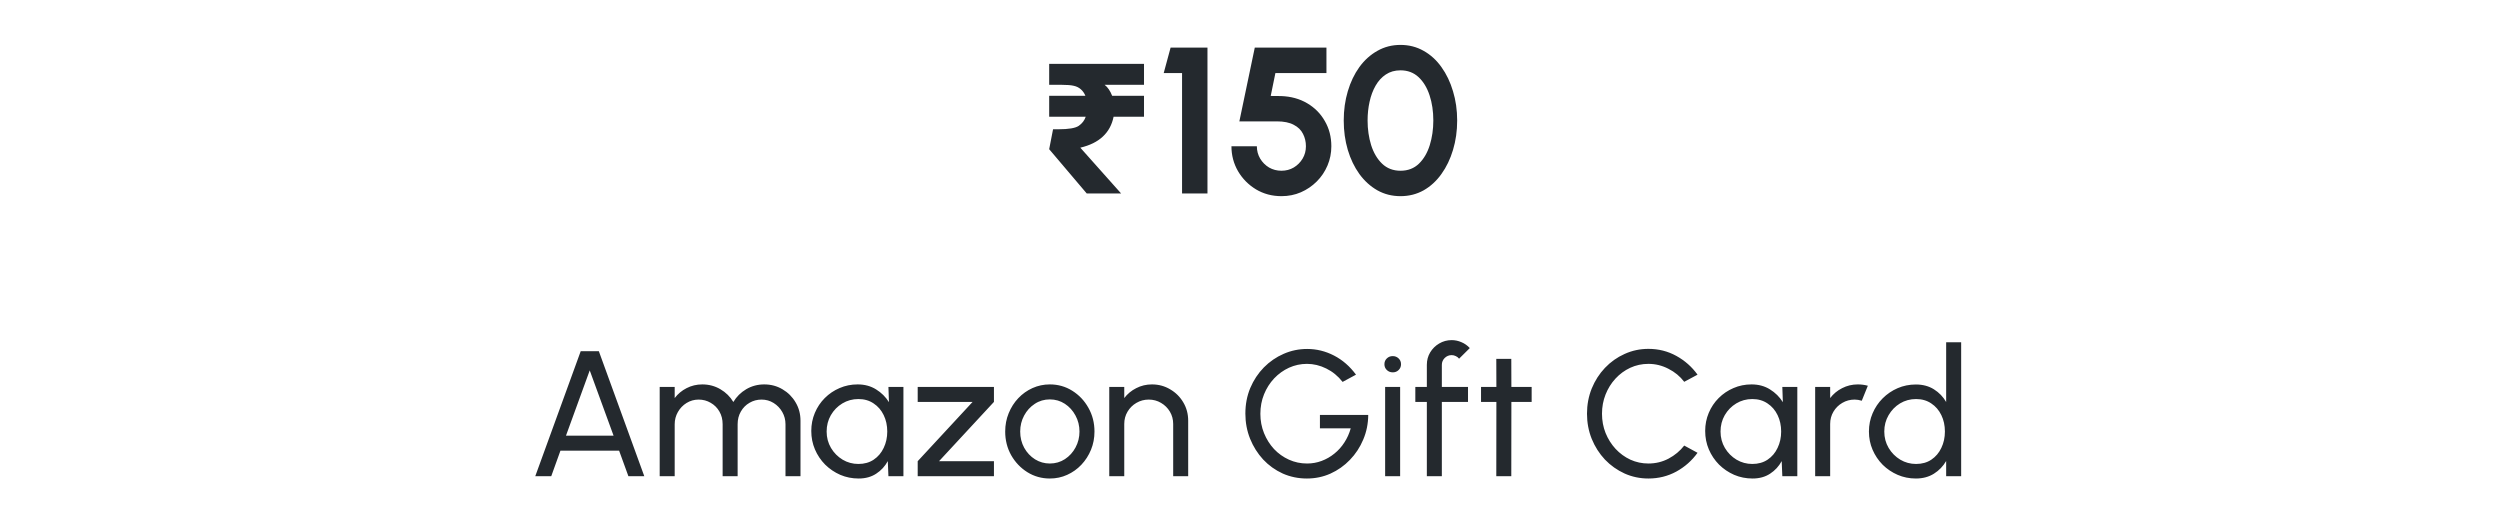 <svg width="168" height="35" viewBox="0 0 168 35" fill="none" xmlns="http://www.w3.org/2000/svg">
<path d="M74.833 7.846C74.723 8.388 74.482 8.832 74.108 9.179C73.739 9.525 73.235 9.773 72.597 9.924L75.338 13H73.028L70.505 10.026L70.765 8.687H71.128C71.816 8.687 72.272 8.609 72.495 8.454C72.723 8.295 72.878 8.092 72.96 7.846H70.505V6.438H72.939C72.866 6.26 72.764 6.114 72.632 6C72.504 5.886 72.349 5.809 72.167 5.768C71.984 5.722 71.702 5.699 71.319 5.699H70.505V4.291H76.877V5.699H74.231C74.441 5.863 74.609 6.109 74.737 6.438H76.877V7.846H74.833ZM79.434 13V4.908H78.202L78.664 3.2H81.142V13H79.434ZM86.113 13.182C85.483 13.182 84.914 13.03 84.405 12.727C83.897 12.419 83.493 12.011 83.194 11.502C82.9 10.993 82.753 10.436 82.753 9.829H84.461C84.461 10.132 84.536 10.41 84.685 10.662C84.835 10.909 85.033 11.108 85.28 11.257C85.532 11.402 85.81 11.474 86.113 11.474C86.417 11.474 86.692 11.402 86.939 11.257C87.187 11.108 87.385 10.909 87.534 10.662C87.684 10.41 87.758 10.132 87.758 9.829C87.758 9.526 87.693 9.248 87.562 8.996C87.436 8.739 87.229 8.536 86.939 8.387C86.655 8.233 86.277 8.156 85.805 8.156H83.285L84.321 3.2H89.137V4.908H85.707L85.392 6.448L86.085 6.455C86.748 6.478 87.334 6.639 87.842 6.938C88.351 7.237 88.748 7.638 89.032 8.142C89.322 8.641 89.466 9.204 89.466 9.829C89.466 10.286 89.38 10.718 89.207 11.124C89.035 11.53 88.794 11.887 88.486 12.195C88.178 12.503 87.821 12.746 87.415 12.923C87.014 13.096 86.58 13.182 86.113 13.182ZM94.114 13.182C93.544 13.182 93.026 13.051 92.56 12.79C92.093 12.524 91.689 12.158 91.349 11.691C91.013 11.224 90.754 10.685 90.572 10.074C90.39 9.458 90.299 8.8 90.299 8.1C90.299 7.4 90.39 6.744 90.572 6.133C90.754 5.517 91.013 4.976 91.349 4.509C91.689 4.042 92.093 3.678 92.56 3.417C93.026 3.151 93.544 3.018 94.114 3.018C94.683 3.018 95.201 3.151 95.668 3.417C96.134 3.678 96.533 4.042 96.865 4.509C97.201 4.976 97.46 5.517 97.642 6.133C97.828 6.744 97.922 7.4 97.922 8.1C97.922 8.8 97.828 9.458 97.642 10.074C97.46 10.685 97.201 11.224 96.865 11.691C96.533 12.158 96.134 12.524 95.668 12.79C95.201 13.051 94.683 13.182 94.114 13.182ZM94.114 11.474C94.613 11.474 95.026 11.315 95.353 10.998C95.679 10.681 95.922 10.265 96.081 9.752C96.239 9.239 96.319 8.688 96.319 8.1C96.319 7.479 96.235 6.915 96.067 6.406C95.899 5.893 95.651 5.484 95.325 5.181C94.998 4.878 94.594 4.726 94.114 4.726C93.736 4.726 93.407 4.819 93.127 5.006C92.851 5.188 92.623 5.438 92.441 5.755C92.259 6.072 92.123 6.434 92.035 6.84C91.946 7.241 91.902 7.661 91.902 8.1C91.902 8.683 91.981 9.234 92.14 9.752C92.303 10.265 92.548 10.681 92.875 10.998C93.206 11.315 93.619 11.474 94.114 11.474Z" fill="#24292E"/>
<path d="M39.024 23.6H40.242L43.296 32H42.228L41.604 30.284H37.662L37.044 32H35.97L39.024 23.6ZM38.034 29.276H41.232L39.63 24.89L38.034 29.276ZM44.331 32V26H45.339V26.75C45.551 26.47 45.817 26.248 46.137 26.084C46.461 25.916 46.813 25.832 47.193 25.832C47.637 25.832 48.043 25.94 48.411 26.156C48.779 26.372 49.069 26.658 49.281 27.014C49.493 26.658 49.781 26.372 50.145 26.156C50.513 25.94 50.917 25.832 51.357 25.832C51.809 25.832 52.219 25.942 52.587 26.162C52.955 26.378 53.247 26.67 53.463 27.038C53.683 27.406 53.793 27.816 53.793 28.268V32H52.785V28.508C52.785 28.212 52.713 27.938 52.569 27.686C52.425 27.434 52.231 27.232 51.987 27.08C51.743 26.928 51.473 26.852 51.177 26.852C50.881 26.852 50.611 26.924 50.367 27.068C50.123 27.208 49.929 27.404 49.785 27.656C49.641 27.904 49.569 28.188 49.569 28.508V32H48.561V28.508C48.561 28.188 48.489 27.904 48.345 27.656C48.201 27.404 48.005 27.208 47.757 27.068C47.513 26.924 47.243 26.852 46.947 26.852C46.655 26.852 46.385 26.928 46.137 27.08C45.893 27.232 45.699 27.434 45.555 27.686C45.411 27.938 45.339 28.212 45.339 28.508V32H44.331ZM59.702 26H60.71V32H59.702L59.66 30.986C59.472 31.334 59.212 31.616 58.88 31.832C58.552 32.048 58.16 32.156 57.704 32.156C57.264 32.156 56.852 32.074 56.468 31.91C56.084 31.742 55.744 31.512 55.448 31.22C55.156 30.924 54.928 30.584 54.764 30.2C54.6 29.816 54.518 29.402 54.518 28.958C54.518 28.53 54.598 28.126 54.758 27.746C54.918 27.366 55.14 27.034 55.424 26.75C55.712 26.462 56.044 26.238 56.42 26.078C56.796 25.914 57.2 25.832 57.632 25.832C58.104 25.832 58.518 25.944 58.874 26.168C59.23 26.388 59.518 26.674 59.738 27.026L59.702 26ZM57.686 31.178C58.082 31.178 58.424 31.082 58.712 30.89C59.004 30.694 59.228 30.43 59.384 30.098C59.544 29.766 59.624 29.4 59.624 29C59.624 28.592 59.544 28.224 59.384 27.896C59.224 27.564 58.998 27.302 58.706 27.11C58.418 26.914 58.078 26.816 57.686 26.816C57.29 26.816 56.93 26.914 56.606 27.11C56.282 27.306 56.024 27.57 55.832 27.902C55.644 28.23 55.55 28.596 55.55 29C55.55 29.404 55.648 29.772 55.844 30.104C56.04 30.432 56.3 30.694 56.624 30.89C56.948 31.082 57.302 31.178 57.686 31.178ZM66.793 27.008L63.103 30.992H66.793V32H61.669V30.992L65.359 27.008H61.669V26H66.793V27.008ZM70.549 32.156C69.997 32.156 69.493 32.014 69.037 31.73C68.585 31.446 68.223 31.066 67.951 30.59C67.683 30.11 67.549 29.58 67.549 29C67.549 28.56 67.627 28.15 67.783 27.77C67.939 27.386 68.153 27.05 68.425 26.762C68.701 26.47 69.021 26.242 69.385 26.078C69.749 25.914 70.137 25.832 70.549 25.832C71.101 25.832 71.603 25.974 72.055 26.258C72.511 26.542 72.873 26.924 73.141 27.404C73.413 27.884 73.549 28.416 73.549 29C73.549 29.436 73.471 29.844 73.315 30.224C73.159 30.604 72.943 30.94 72.667 31.232C72.395 31.52 72.077 31.746 71.713 31.91C71.353 32.074 70.965 32.156 70.549 32.156ZM70.549 31.148C70.925 31.148 71.263 31.05 71.563 30.854C71.867 30.654 72.105 30.392 72.277 30.068C72.453 29.74 72.541 29.384 72.541 29C72.541 28.608 72.451 28.248 72.271 27.92C72.095 27.592 71.857 27.33 71.557 27.134C71.257 26.938 70.921 26.84 70.549 26.84C70.173 26.84 69.835 26.94 69.535 27.14C69.235 27.336 68.997 27.598 68.821 27.926C68.645 28.254 68.557 28.612 68.557 29C68.557 29.4 68.647 29.764 68.827 30.092C69.007 30.416 69.249 30.674 69.553 30.866C69.857 31.054 70.189 31.148 70.549 31.148ZM79.846 28.268V32H78.838V28.49C78.838 28.186 78.764 27.91 78.616 27.662C78.468 27.414 78.27 27.218 78.022 27.074C77.774 26.926 77.498 26.852 77.194 26.852C76.894 26.852 76.618 26.926 76.366 27.074C76.118 27.218 75.92 27.414 75.772 27.662C75.624 27.91 75.55 28.186 75.55 28.49V32H74.542V26H75.55V26.75C75.762 26.47 76.03 26.248 76.354 26.084C76.678 25.916 77.03 25.832 77.41 25.832C77.858 25.832 78.266 25.942 78.634 26.162C79.006 26.378 79.3 26.67 79.516 27.038C79.736 27.406 79.846 27.816 79.846 28.268ZM87.823 32.156C87.243 32.156 86.701 32.044 86.197 31.82C85.697 31.592 85.259 31.278 84.883 30.878C84.511 30.474 84.219 30.01 84.007 29.486C83.795 28.958 83.689 28.394 83.689 27.794C83.689 27.174 83.799 26.6 84.019 26.072C84.243 25.544 84.547 25.084 84.931 24.692C85.319 24.3 85.761 23.996 86.257 23.78C86.757 23.56 87.285 23.45 87.841 23.45C88.473 23.45 89.075 23.598 89.647 23.894C90.219 24.19 90.711 24.618 91.123 25.178L90.223 25.664C89.915 25.272 89.549 24.972 89.125 24.764C88.705 24.556 88.273 24.452 87.829 24.452C87.405 24.452 87.003 24.538 86.623 24.71C86.247 24.882 85.913 25.122 85.621 25.43C85.333 25.738 85.107 26.094 84.943 26.498C84.779 26.902 84.697 27.34 84.697 27.812C84.697 28.272 84.779 28.704 84.943 29.108C85.107 29.512 85.331 29.868 85.615 30.176C85.903 30.48 86.237 30.718 86.617 30.89C86.997 31.062 87.403 31.148 87.835 31.148C88.179 31.148 88.505 31.09 88.813 30.974C89.125 30.858 89.411 30.694 89.671 30.482C89.935 30.27 90.159 30.02 90.343 29.732C90.531 29.444 90.673 29.128 90.769 28.784H88.699V27.884H91.945C91.941 28.472 91.829 29.024 91.609 29.54C91.393 30.056 91.095 30.51 90.715 30.902C90.339 31.294 89.903 31.602 89.407 31.826C88.915 32.046 88.387 32.156 87.823 32.156ZM93.081 26H94.089V32H93.081V26ZM93.597 25.022C93.437 25.022 93.303 24.97 93.195 24.866C93.087 24.762 93.033 24.632 93.033 24.476C93.033 24.32 93.087 24.19 93.195 24.086C93.303 23.982 93.435 23.93 93.591 23.93C93.747 23.93 93.879 23.982 93.987 24.086C94.095 24.19 94.149 24.32 94.149 24.476C94.149 24.632 94.095 24.762 93.987 24.866C93.883 24.97 93.753 25.022 93.597 25.022ZM96.892 24.518V26H98.65V27.008H96.892V32H95.884V27.008H95.11V26H95.884V24.518C95.884 24.21 95.958 23.932 96.106 23.684C96.258 23.432 96.46 23.232 96.712 23.084C96.968 22.932 97.248 22.856 97.552 22.856C97.776 22.856 97.994 22.902 98.206 22.994C98.418 23.082 98.606 23.214 98.77 23.39L98.05 24.104C97.994 24.028 97.92 23.97 97.828 23.93C97.74 23.886 97.648 23.864 97.552 23.864C97.372 23.864 97.216 23.928 97.084 24.056C96.956 24.184 96.892 24.338 96.892 24.518ZM102.927 27.008H101.565L101.559 32H100.551L100.557 27.008H99.525V26H100.557L100.551 24.116H101.559L101.565 26H102.927V27.008ZM110.774 32.156C110.206 32.156 109.672 32.044 109.172 31.82C108.672 31.592 108.232 31.28 107.852 30.884C107.476 30.484 107.18 30.02 106.964 29.492C106.752 28.964 106.646 28.4 106.646 27.8C106.646 27.2 106.752 26.636 106.964 26.108C107.18 25.58 107.476 25.118 107.852 24.722C108.232 24.322 108.672 24.01 109.172 23.786C109.672 23.558 110.206 23.444 110.774 23.444C111.454 23.444 112.08 23.602 112.652 23.918C113.224 24.234 113.698 24.654 114.074 25.178L113.18 25.658C112.9 25.29 112.546 24.998 112.118 24.782C111.694 24.562 111.246 24.452 110.774 24.452C110.338 24.452 109.93 24.54 109.55 24.716C109.174 24.892 108.844 25.134 108.56 25.442C108.276 25.75 108.054 26.106 107.894 26.51C107.734 26.914 107.654 27.344 107.654 27.8C107.654 28.26 107.734 28.692 107.894 29.096C108.058 29.5 108.282 29.856 108.566 30.164C108.854 30.472 109.186 30.714 109.562 30.89C109.942 31.062 110.346 31.148 110.774 31.148C111.262 31.148 111.714 31.038 112.13 30.818C112.55 30.594 112.9 30.302 113.18 29.942L114.074 30.428C113.698 30.952 113.224 31.372 112.652 31.688C112.08 32 111.454 32.156 110.774 32.156ZM119.772 26H120.78V32H119.772L119.73 30.986C119.542 31.334 119.282 31.616 118.95 31.832C118.622 32.048 118.23 32.156 117.774 32.156C117.334 32.156 116.922 32.074 116.538 31.91C116.154 31.742 115.814 31.512 115.518 31.22C115.226 30.924 114.998 30.584 114.834 30.2C114.67 29.816 114.588 29.402 114.588 28.958C114.588 28.53 114.668 28.126 114.828 27.746C114.988 27.366 115.21 27.034 115.494 26.75C115.782 26.462 116.114 26.238 116.49 26.078C116.866 25.914 117.27 25.832 117.702 25.832C118.174 25.832 118.588 25.944 118.944 26.168C119.3 26.388 119.588 26.674 119.808 27.026L119.772 26ZM117.756 31.178C118.152 31.178 118.494 31.082 118.782 30.89C119.074 30.694 119.298 30.43 119.454 30.098C119.614 29.766 119.694 29.4 119.694 29C119.694 28.592 119.614 28.224 119.454 27.896C119.294 27.564 119.068 27.302 118.776 27.11C118.488 26.914 118.148 26.816 117.756 26.816C117.36 26.816 117 26.914 116.676 27.11C116.352 27.306 116.094 27.57 115.902 27.902C115.714 28.23 115.62 28.596 115.62 29C115.62 29.404 115.718 29.772 115.914 30.104C116.11 30.432 116.37 30.694 116.694 30.89C117.018 31.082 117.372 31.178 117.756 31.178ZM121.979 32V26H122.987V26.75C123.199 26.47 123.467 26.248 123.791 26.084C124.115 25.916 124.467 25.832 124.847 25.832C125.079 25.832 125.303 25.862 125.519 25.922L125.111 26.93C124.947 26.878 124.787 26.852 124.631 26.852C124.331 26.852 124.055 26.926 123.803 27.074C123.555 27.218 123.357 27.414 123.209 27.662C123.061 27.91 122.987 28.186 122.987 28.49V32H121.979ZM130.782 23H131.79V32H130.782V30.98C130.578 31.332 130.304 31.616 129.96 31.832C129.616 32.048 129.212 32.156 128.748 32.156C128.312 32.156 127.904 32.074 127.524 31.91C127.144 31.746 126.808 31.52 126.516 31.232C126.228 30.94 126.002 30.604 125.838 30.224C125.674 29.844 125.592 29.436 125.592 29C125.592 28.564 125.674 28.156 125.838 27.776C126.002 27.392 126.228 27.056 126.516 26.768C126.808 26.476 127.144 26.248 127.524 26.084C127.904 25.92 128.312 25.838 128.748 25.838C129.212 25.838 129.616 25.946 129.96 26.162C130.304 26.378 130.578 26.662 130.782 27.014V23ZM128.76 31.178C129.156 31.178 129.498 31.082 129.786 30.89C130.078 30.694 130.302 30.43 130.458 30.098C130.618 29.766 130.698 29.4 130.698 29C130.698 28.592 130.618 28.224 130.458 27.896C130.298 27.564 130.072 27.302 129.78 27.11C129.492 26.914 129.152 26.816 128.76 26.816C128.364 26.816 128.004 26.914 127.68 27.11C127.36 27.306 127.104 27.57 126.912 27.902C126.72 28.23 126.624 28.596 126.624 29C126.624 29.404 126.722 29.772 126.918 30.104C127.114 30.432 127.374 30.694 127.698 30.89C128.022 31.082 128.376 31.178 128.76 31.178Z" fill="#24292E"/>
</svg>
